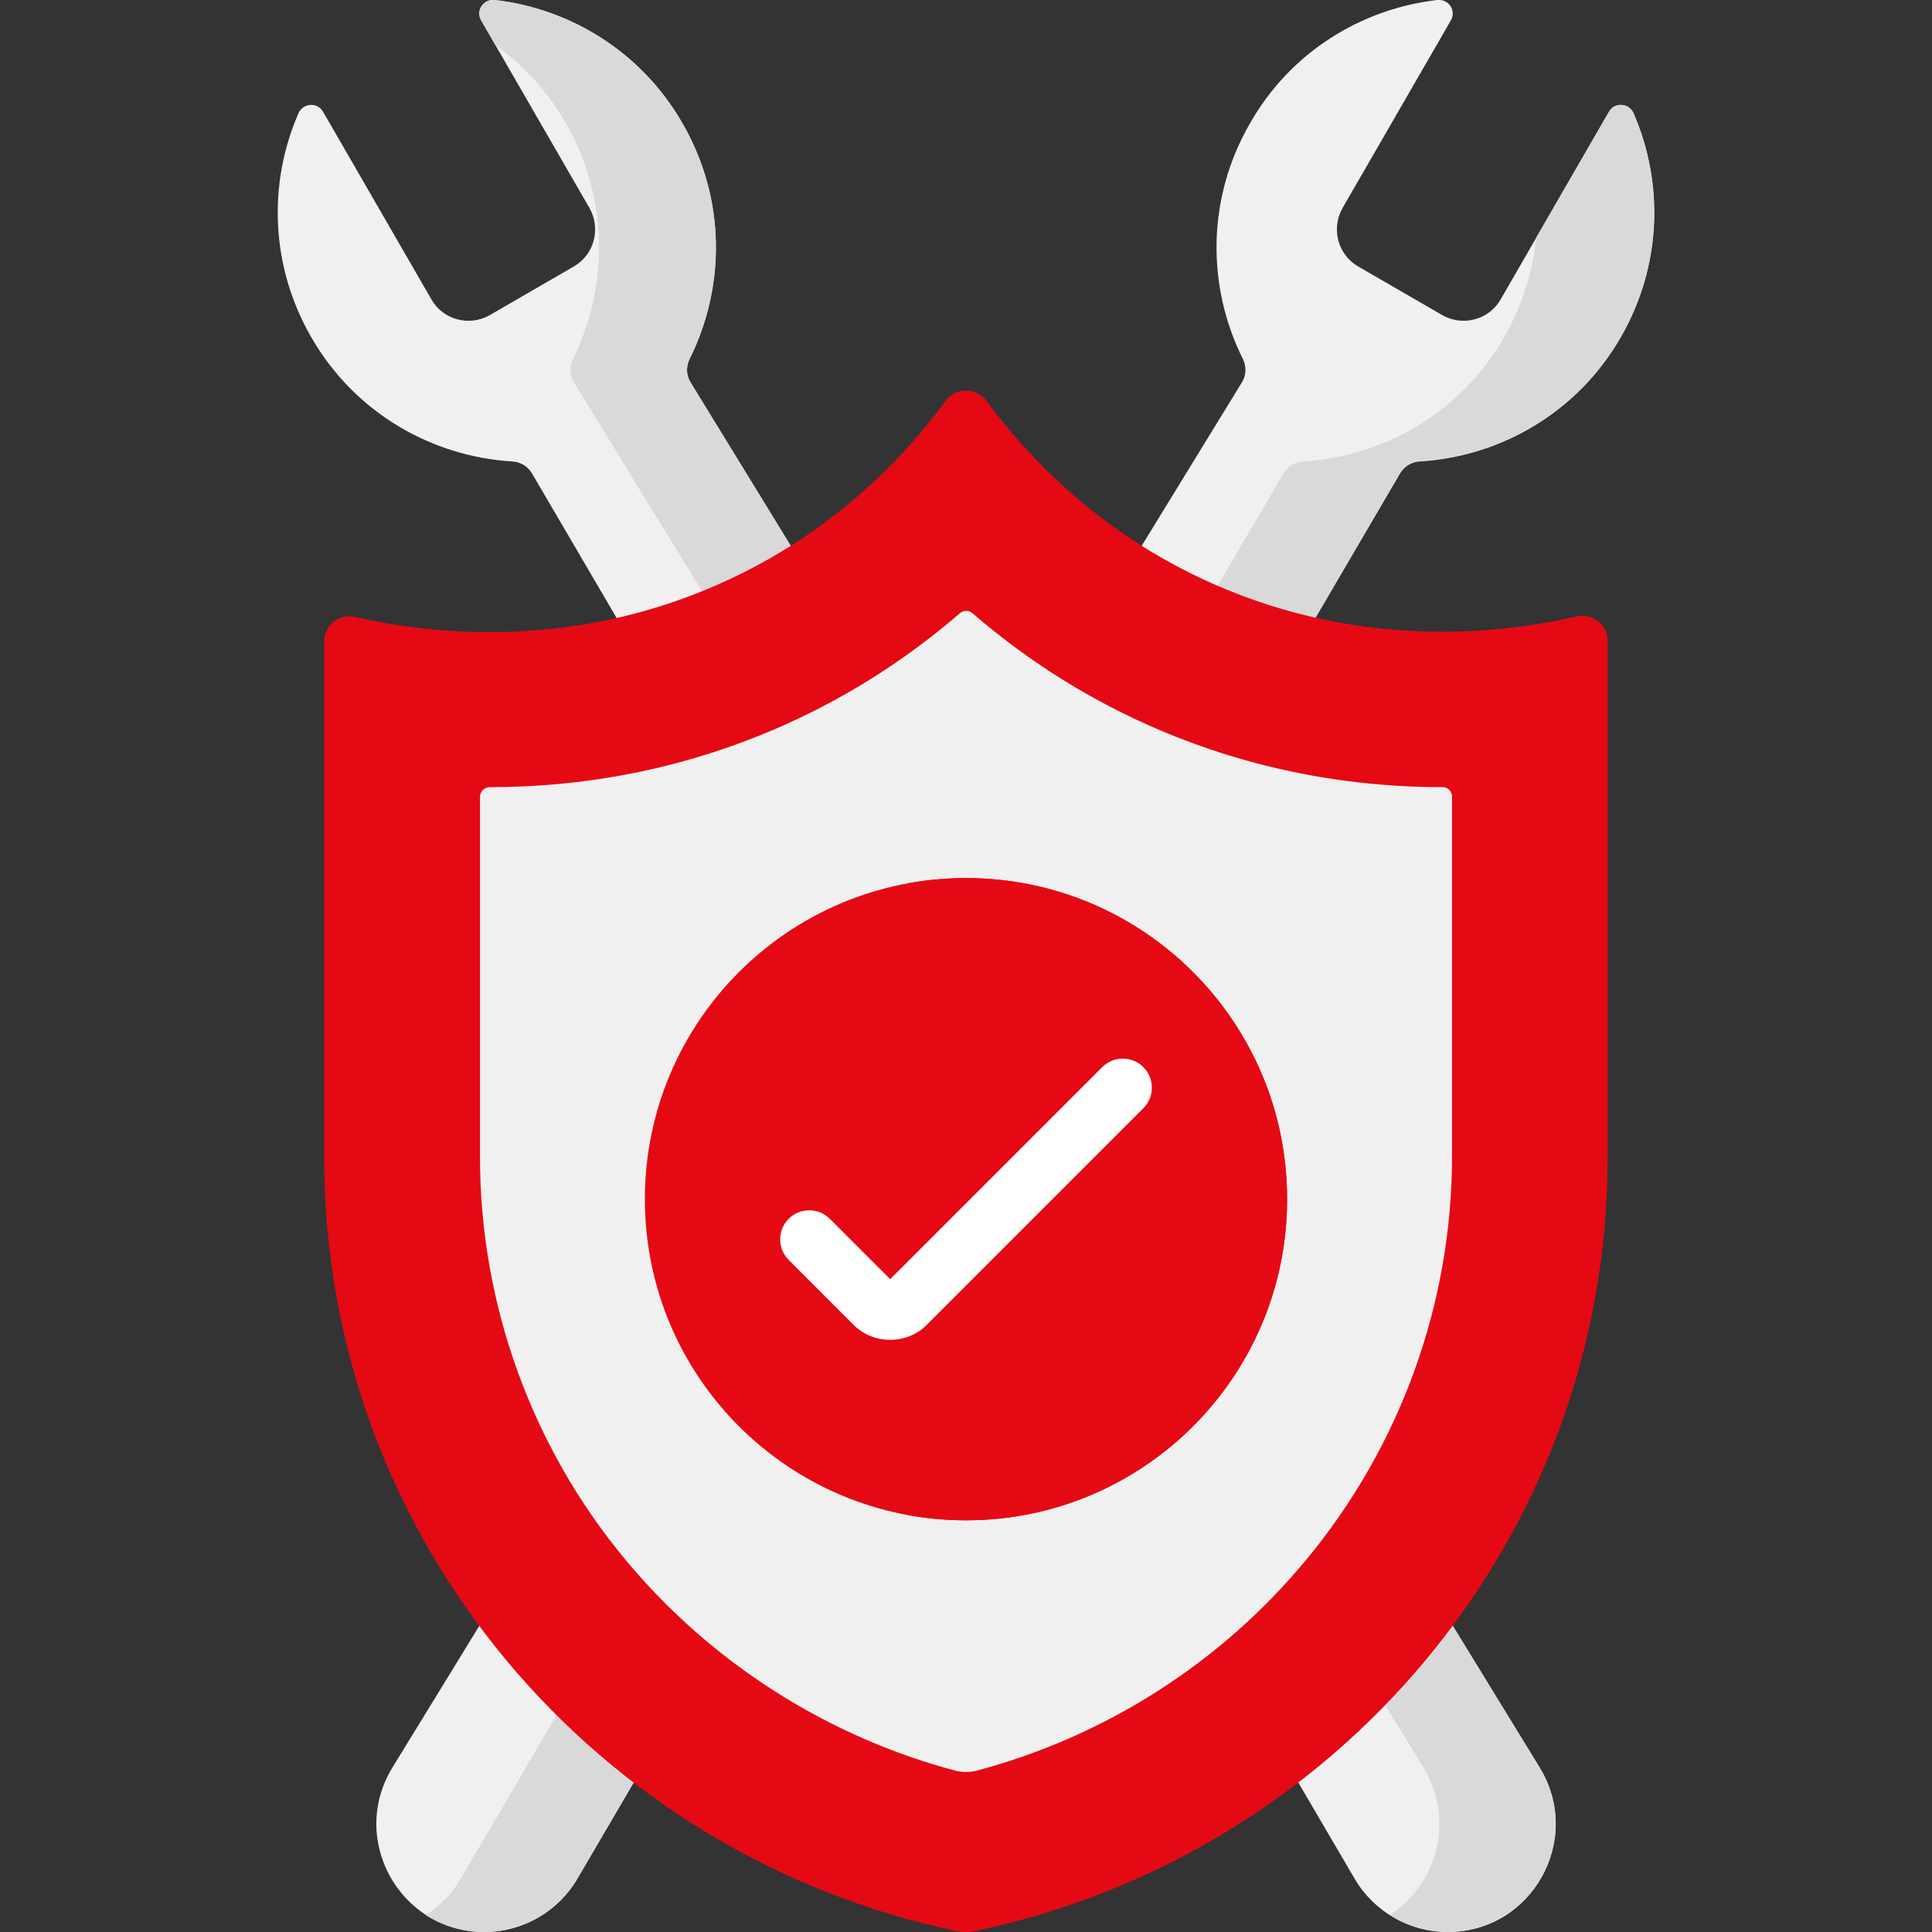 <svg width="45" height="45" viewBox="0 0 45 45" fill="none" xmlns="http://www.w3.org/2000/svg">
<rect x="0" y="0" width="45" height="45" fill="#333333" stroke="none"/>
<g clip-path="url(#clip0_9479_8521)">
<path d="M33.715 45C35.684 45 36.888 42.846 35.86 41.168L16.076 8.894C15.979 8.727 15.979 8.534 16.058 8.367C16.902 6.68 16.91 4.623 15.891 2.865C14.942 1.213 13.289 0.202 11.523 -0C11.259 -0.027 11.075 0.246 11.206 0.474L13.729 4.843C14.001 5.317 13.843 5.932 13.368 6.205L11.409 7.339C10.934 7.611 10.319 7.453 10.046 6.97L7.524 2.601C7.392 2.373 7.058 2.399 6.953 2.637C6.241 4.263 6.293 6.196 7.251 7.857C8.262 9.615 10.055 10.635 11.936 10.749C12.12 10.758 12.296 10.863 12.393 11.03L31.553 43.761C32.001 44.525 32.828 45 33.715 45Z" fill="#F0F0F0"/>
<path d="M35.861 41.168L16.077 8.894C15.98 8.727 15.98 8.534 16.059 8.367C16.903 6.68 16.912 4.623 15.892 2.865C14.943 1.213 13.291 0.202 11.524 -0C11.26 -0.027 11.076 0.246 11.208 0.474L11.542 1.055C12.192 1.52 12.755 2.127 13.177 2.865C14.187 4.623 14.178 6.68 13.343 8.367C13.256 8.534 13.264 8.736 13.361 8.894L33.154 41.168C33.91 42.407 33.453 43.901 32.372 44.604C32.767 44.859 33.242 45 33.725 45C35.685 45 36.889 42.846 35.861 41.168Z" fill="#D9D9D9"/>
<path d="M11.286 45C9.317 45 8.113 42.846 9.141 41.168L28.934 8.894C29.031 8.727 29.031 8.534 28.952 8.367C28.108 6.68 28.099 4.623 29.119 2.865C30.059 1.213 31.712 0.202 33.478 -0C33.742 -0.027 33.926 0.246 33.794 0.474L31.272 4.843C31 5.317 31.158 5.932 31.632 6.205L33.592 7.339C34.067 7.611 34.682 7.453 34.955 6.97L37.477 2.601C37.609 2.373 37.943 2.399 38.048 2.637C38.76 4.263 38.708 6.196 37.75 7.857C36.739 9.615 34.946 10.635 33.065 10.749C32.88 10.758 32.705 10.863 32.608 11.03L13.448 43.761C13 44.525 12.174 45 11.286 45Z" fill="#F0F0F0"/>
<path d="M38.048 2.636C37.942 2.399 37.608 2.373 37.477 2.601L35.78 5.537C35.701 6.328 35.455 7.119 35.033 7.857C34.023 9.615 32.23 10.634 30.349 10.749C30.164 10.758 29.988 10.863 29.892 11.03L10.731 43.76C10.529 44.112 10.248 44.393 9.914 44.604C10.301 44.85 10.758 45 11.276 45C12.173 45 12.999 44.525 13.447 43.752L32.607 11.021C32.704 10.854 32.871 10.758 33.065 10.74C34.945 10.626 36.738 9.606 37.749 7.848C38.707 6.196 38.751 4.271 38.048 2.636Z" fill="#D9D9D9"/>
<path d="M22.976 9.334C22.738 9.018 22.264 9.018 22.026 9.334C21.148 10.538 19.477 12.393 16.762 13.597C13.193 15.188 9.871 14.739 8.271 14.37C7.902 14.282 7.551 14.563 7.551 14.941V26.965C7.551 35.842 13.896 43.251 22.343 44.991C22.439 45.009 22.545 45.009 22.642 44.991C31.097 43.251 37.442 35.842 37.442 26.956V14.933C37.442 14.555 37.091 14.282 36.722 14.361C35.122 14.73 31.809 15.179 28.231 13.588C25.524 12.384 23.855 10.529 22.976 9.334Z" fill="#E50914"/>
<path d="M36.724 14.361C36.205 14.484 35.502 14.607 34.667 14.678C34.702 14.757 34.728 14.845 34.728 14.933V26.956C34.728 35.402 28.98 42.522 21.141 44.692C21.536 44.807 21.94 44.903 22.354 44.983C22.45 45 22.556 45 22.652 44.983C31.099 43.251 37.444 35.842 37.444 26.956V14.933C37.444 14.555 37.093 14.282 36.724 14.361Z" fill="#E50914"/>
<path d="M22.729 41.247C22.579 41.282 22.421 41.282 22.271 41.247C19.274 40.456 16.559 38.725 14.572 36.334C12.384 33.706 11.18 30.375 11.18 26.956V18.562C11.18 18.439 11.276 18.334 11.408 18.334C13.799 18.334 16.093 17.851 18.237 16.901C19.898 16.163 21.261 15.231 22.359 14.282C22.447 14.212 22.57 14.212 22.649 14.282C23.748 15.231 25.11 16.163 26.771 16.901C28.916 17.851 31.21 18.334 33.601 18.334C33.724 18.334 33.82 18.431 33.82 18.554V26.947C33.82 30.357 32.616 33.688 30.428 36.325C28.441 38.733 25.726 40.456 22.729 41.247Z" fill="#F0F0F0"/>
<path d="M22.499 35.411C26.63 35.411 29.979 32.062 29.979 27.932C29.979 23.801 26.63 20.452 22.499 20.452C18.368 20.452 15.02 23.801 15.02 27.932C15.02 32.062 18.368 35.411 22.499 35.411Z" fill="#E50914"/>
<path d="M22.499 20.452C22.033 20.452 21.585 20.496 21.137 20.575C24.617 21.217 27.263 24.267 27.263 27.932C27.263 31.597 24.626 34.647 21.137 35.288C21.576 35.367 22.033 35.411 22.499 35.411C26.63 35.411 29.979 32.062 29.979 27.932C29.979 23.801 26.63 20.452 22.499 20.452Z" fill="#E50914"/>
<path d="M19.881 30.858L18.37 29.346C18.106 29.082 18.106 28.652 18.37 28.388C18.633 28.125 19.064 28.125 19.328 28.388L20.734 29.794L25.673 24.855C25.937 24.591 26.368 24.591 26.631 24.855C26.895 25.119 26.895 25.549 26.631 25.813L21.586 30.858C21.129 31.324 20.338 31.324 19.881 30.858Z" fill="white"/>
</g>
<defs>
<clipPath id="clip0_9479_8521">
<rect width="45" height="45" fill="white"/>
</clipPath>
</defs>
</svg>
